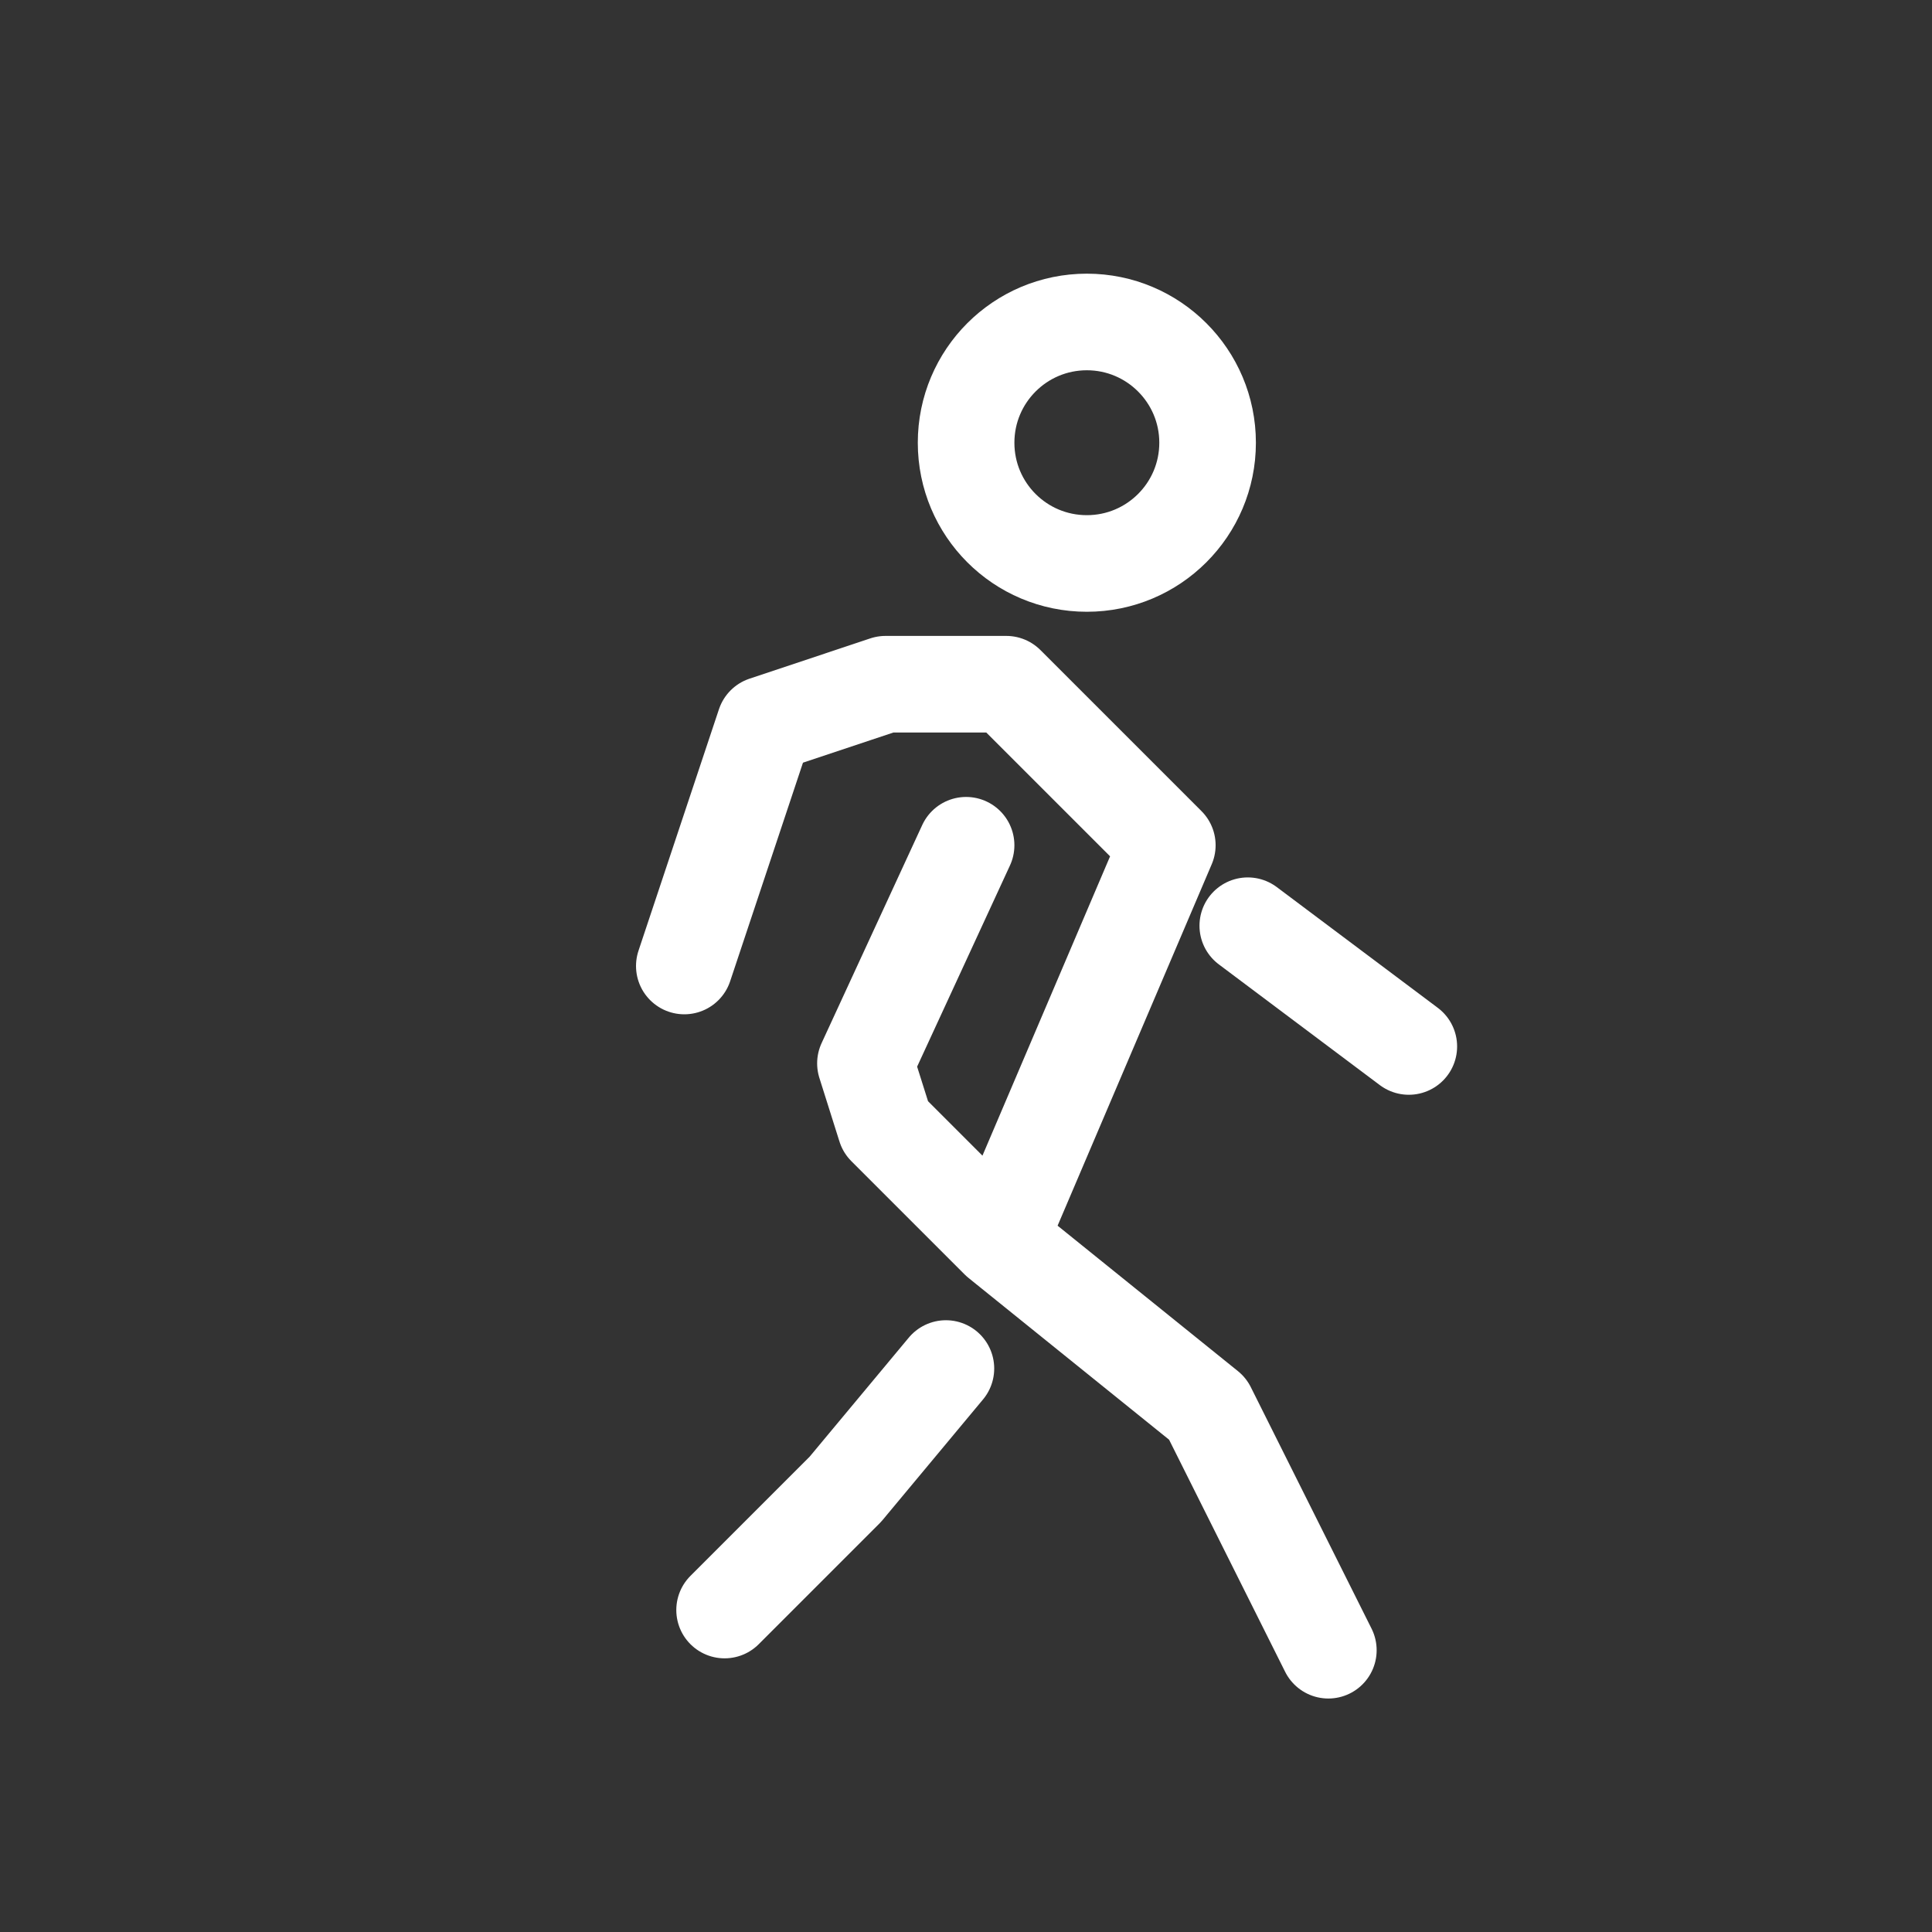 <svg width="20" height="20" viewBox="0 0 20 20" fill="none" xmlns="http://www.w3.org/2000/svg">
<rect x="0" y="0" width="20" height="20" fill="#333333" stroke="none"/>
<path d="M10.001 8.75L8.959 11.008L9.167 11.667L10.34 12.84M10.34 12.84L12.501 14.583L13.751 17.083M10.34 12.84L12.084 8.75L10.417 7.083H9.167L7.917 7.5L7.084 10M12.917 9.583L14.584 10.833M9.792 14.167L8.751 15.417L7.501 16.667M12.501 4.583C12.501 5.274 11.941 5.833 11.251 5.833C10.56 5.833 10.001 5.274 10.001 4.583C10.001 3.893 10.56 3.333 11.251 3.333C11.941 3.333 12.501 3.893 12.501 4.583Z" stroke="white" stroke-linecap="round" stroke-linejoin="round"/>
</svg>
